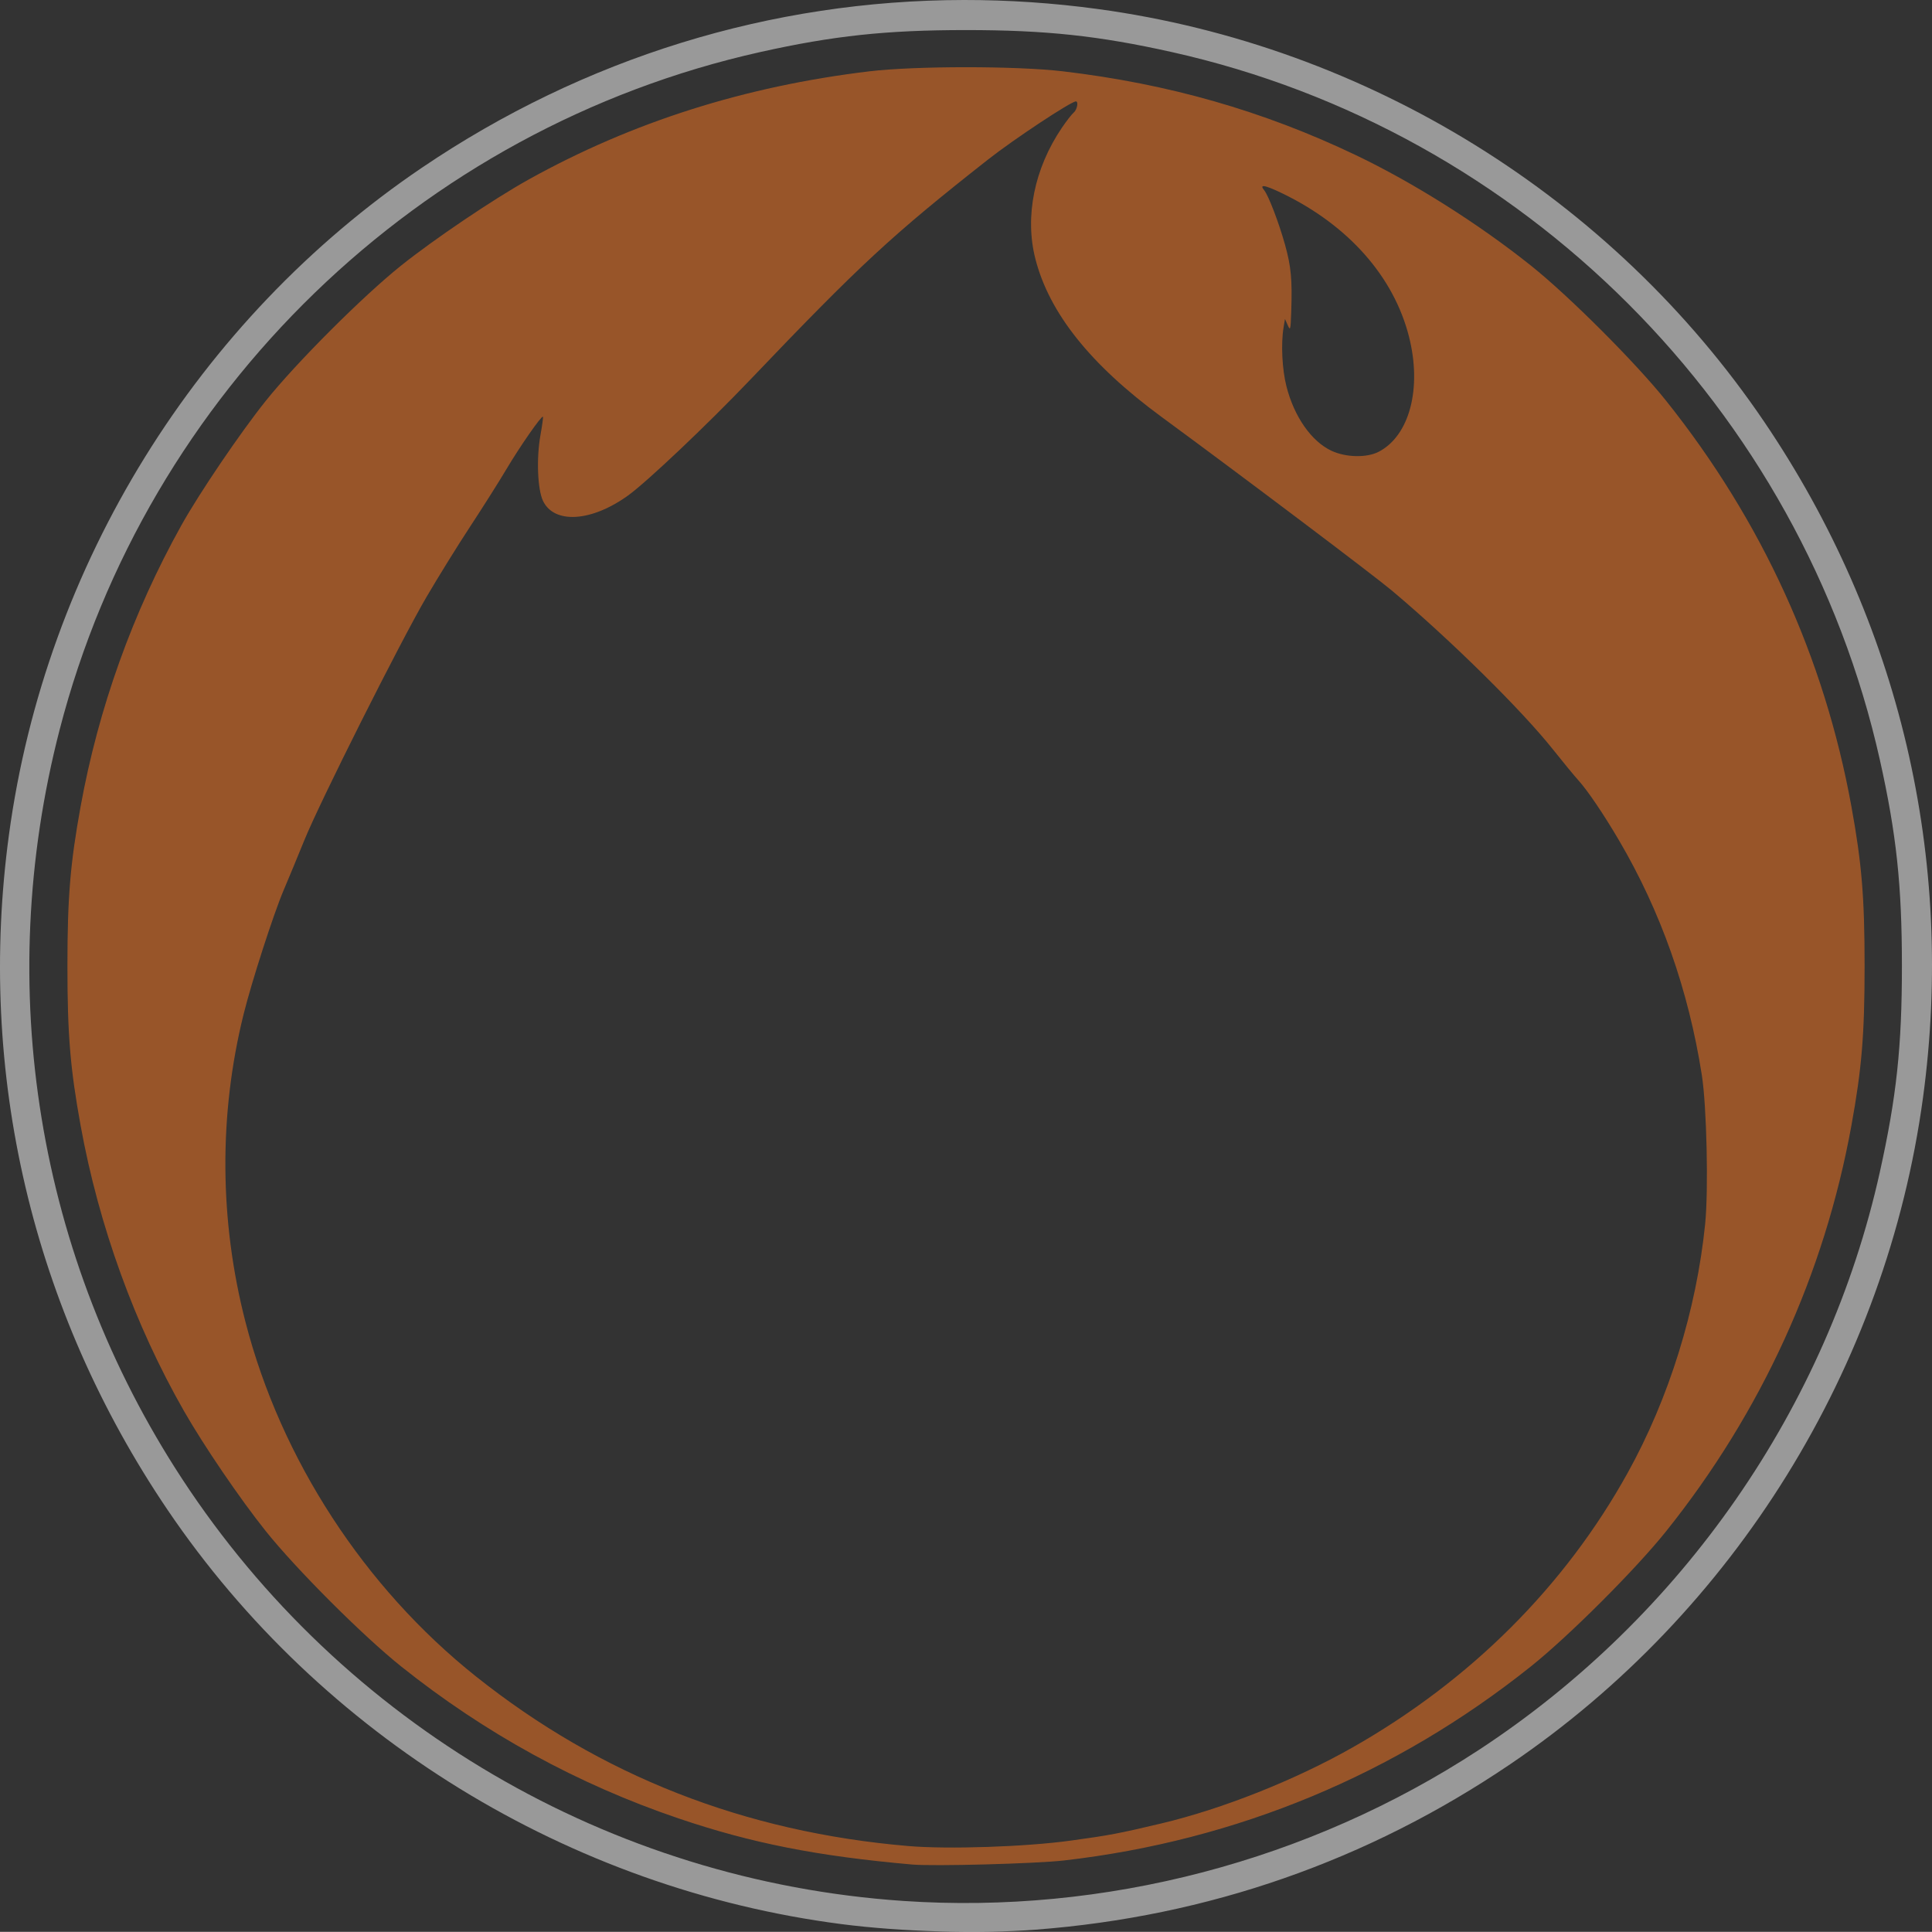 <?xml version="1.0" encoding="UTF-8" standalone="no"?>
<!-- Created with Inkscape (http://www.inkscape.org/) -->

<svg
   xmlns:dc="http://purl.org/dc/elements/1.1/"
   xmlns:cc="http://creativecommons.org/ns#"
   xmlns:rdf="http://www.w3.org/1999/02/22-rdf-syntax-ns#"
   xmlns:svg="http://www.w3.org/2000/svg"
   xmlns="http://www.w3.org/2000/svg"
   xmlns:sodipodi="http://sodipodi.sourceforge.net/DTD/sodipodi-0.dtd"
   xmlns:inkscape="http://www.inkscape.org/namespaces/inkscape"
   width="282.222mm"
   height="282.202mm"
   viewBox="0 0 1000 999.929"
   id="svg4509"
   version="1.1"
   inkscape:version="0.91 r13725"
   sodipodi:docname="emblem.svg">
  <rect x="0" y="0" width="1000" height="999.929" fill="#333333" stroke="none"/>
  <defs
     id="defs4511" />
  <sodipodi:namedview
     id="base"
     pagecolor="#ffffff"
     bordercolor="#666666"
     borderopacity="1.0"
     inkscape:pageopacity="0.0"
     inkscape:pageshadow="2"
     inkscape:zoom="1"
     inkscape:cx="379.88873"
     inkscape:cy="1095.6104"
     inkscape:document-units="px"
     inkscape:current-layer="layer1"
     showgrid="false"
     fit-margin-top="0"
     fit-margin-left="0"
     fit-margin-right="0"
     fit-margin-bottom="0"
     inkscape:window-width="2560"
     inkscape:window-height="1247"
     inkscape:window-x="-8"
     inkscape:window-y="-8"
     inkscape:window-maximized="1" />
  <g
     inkscape:label="Layer 1"
     inkscape:groupmode="layer"
     id="layer1"
     transform="translate(305.532,137.956)">
    <path
       style="fill:#fe7820;fill-opacity:1;opacity:0.5"
       d="m 194.342,-103.167 c -19.1,0.004 -38.155,0.719 -50.039,2.147 -64.431,7.743 -122.771,26.283 -176.242,56.004 -18.042,10.029 -48.843,30.814 -66.046,44.572 C -117.729,15.346 -152.225,49.842 -168.015,69.587 c -13.232,16.546 -34.403,47.775 -43.67,64.42 -25.188,45.239 -42.87,94.571 -52.107,145.372 -5.388,29.634 -6.837,47.157 -6.837,82.663 0,35.506 1.448,53.029 6.837,82.663 9.424,51.828 28.026,103.167 53.537,147.766 10.297,18.002 28.93,45.358 42.249,62.026 15.778,19.745 50.277,54.245 70.023,70.023 43.387,34.668 91.488,61.028 143.662,78.728 37.802,12.824 71.771,19.53 120.859,23.866 11.146,0.984 64.132,-0.43 78.672,-2.1 89.36,-10.265 171.573,-44.445 241.717,-100.494 19.745,-15.778 54.245,-50.277 70.023,-70.023 49.287,-61.681 81.805,-132.903 95.786,-209.792 5.388,-29.634 6.837,-47.157 6.837,-82.663 0,-35.506 -1.448,-53.029 -6.837,-82.663 C 638.717,202.286 606.497,131.735 556.927,69.587 541.211,49.884 506.715,15.376 486.927,-0.435 459.746,-22.154 425.93,-43.489 396.16,-57.702 c -47.902,-22.871 -96.909,-36.887 -151.521,-43.336 -12.054,-1.423 -31.197,-2.133 -50.297,-2.129 z m 57.002,17.691 c 1.47,0 0.627,4.347 -1.125,5.801 -1.007,0.835 -3.757,4.36 -6.113,7.834 -14.287,21.072 -19.325,45.973 -13.729,67.854 7.175,28.054 28.512,54.798 65.233,81.765 42.575,31.267 109.81,81.972 119.485,90.107 30.199,25.395 67.101,61.801 83.206,82.09 5.122,6.452 11.056,13.656 13.188,16.009 4.726,5.218 12.964,17.391 20.9,30.887 21.666,36.845 36.043,77.559 42.944,121.609 2.538,16.2 3.505,59.545 1.721,77.122 -4.528,44.615 -18.716,90.192 -40.093,128.782 -32.582,58.816 -81.437,107.549 -142.593,142.241 -29.683,16.839 -67.316,31.77 -98.99,39.276 -22.019,5.218 -26.62,6.089 -46.772,8.85 -23.47,3.215 -63.281,4.548 -83.85,2.808 C 79.854,810.378 5.317,781.149 -59.218,729.731 -116.982,683.708 -160.192,617.251 -178.475,546.317 c -13.525,-52.474 -13.87,-107.212 -1.002,-159.19 4.194,-16.941 15.536,-52.073 20.797,-64.42 2.539,-5.957 7.32,-17.502 10.625,-25.654 8.066,-19.901 49.562,-102.537 63.266,-125.989 6.046,-10.347 16.223,-26.766 22.614,-36.486 6.392,-9.72 14.826,-23.064 18.742,-29.653 7.06,-11.88 18.249,-27.949 18.929,-27.184 0.195,0.219 -0.385,4.503 -1.287,9.52 -2.155,11.982 -1.521,28.144 1.334,34.074 5.815,12.078 25.169,10.809 44.097,-2.891 9.856,-7.134 40.728,-36.386 62.812,-59.516 57.452,-60.176 73.428,-74.971 123.422,-114.312 13.319,-10.481 42.953,-30.092 45.471,-30.092 z m 97.242,43.866 c 1.361,0.045 4.592,1.308 9.723,3.795 34.165,16.561 57.58,43.075 65.453,74.111 6.788,26.758 0.291,51.349 -15.749,59.616 -6.131,3.16 -16.914,2.931 -24.318,-0.517 -10.402,-4.844 -19.329,-17.581 -23.354,-33.317 -2.257,-8.825 -2.906,-22.034 -1.501,-30.54 l 0.728,-4.414 1.445,3.274 c 1.324,2.997 1.476,2.407 1.795,-6.988 0.567,-16.693 -0.05,-23.338 -3.236,-34.775 -3.161,-11.349 -8.577,-25.487 -10.78,-28.141 -1.193,-1.437 -1.266,-2.139 -0.207,-2.104 z"
       id="path5252"
       inkscape:connector-curvature="0" />
    <path
       inkscape:connector-curvature="0"
       style="fill:#ffffff;fill-opacity:1;opacity:0.5"
       d="M 193.358,-137.956 C 93.739,-137.821 -3.1,-108.095 -87.205,-51.111 -203.338,27.572 -281.903,154.426 -300.864,293.866 c -16.803,123.577 12.025,246.305 82.182,349.854 79.332,117.09 207.802,196.015 348.733,214.244 30.65,3.964 70.977,5.12 100.393,2.877 89.2,-6.8 171.856,-35.611 245.703,-85.645 C 592.266,696.523 670.849,569.641 689.807,430.219 706.601,306.705 677.746,183.861 607.625,80.366 528.926,-35.791 402.117,-114.328 262.648,-133.293 c -23.163,-3.15 -46.301,-4.694 -69.29,-4.663 z m 1.113,15.564 c 41.267,0 68.702,2.933 106.58,11.395 181.815,40.618 325.842,184.645 366.46,366.46 8.555,38.296 11.388,64.82 11.388,106.58 0,41.763 -2.768,67.626 -11.415,106.606 C 640.488,590.349 565.122,698.948 459.847,767.845 372.019,825.324 266.284,853.047 161.912,845.963 10.361,835.676 -128.091,754.609 -211.331,627.418 -286.265,512.919 -309.11,373.208 -274.7,239.877 -229.546,64.914 -88.477,-71.596 87.892,-110.997 c 37.878,-8.462 65.313,-11.395 106.58,-11.395 z"
       id="path5217" />
  </g>
</svg>

